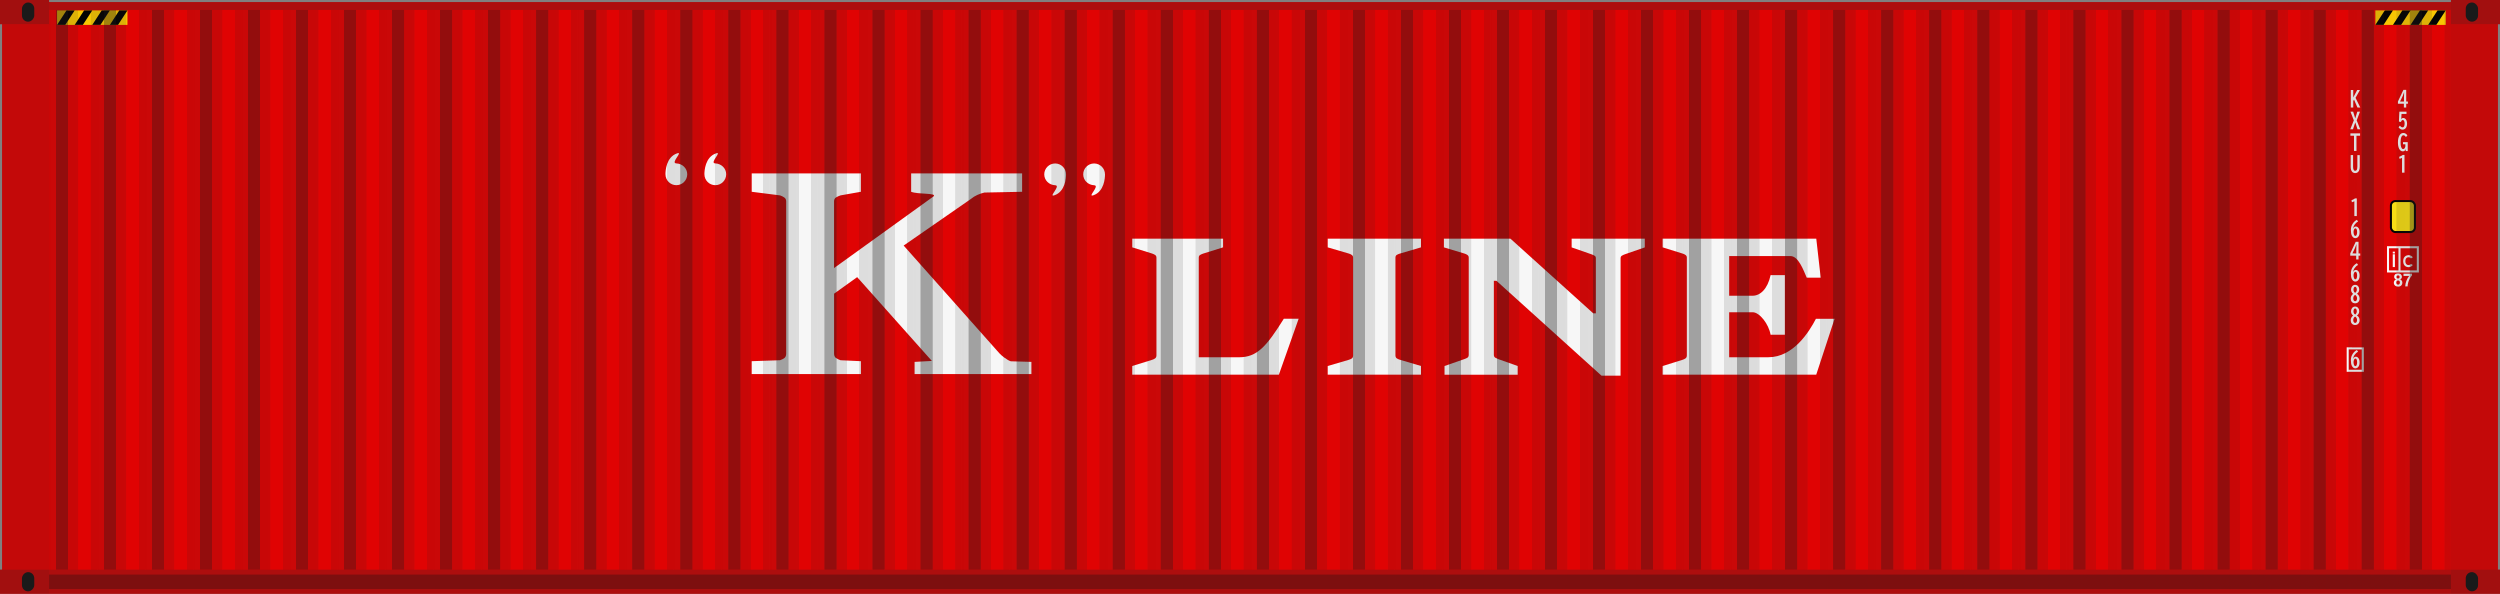 <?xml version="1.0" encoding="UTF-8" standalone="no"?>
<!-- Created with Inkscape (http://www.inkscape.org/) -->

<svg
   width="121.92mm"
   height="28.96mm"
   viewBox="0 0 121.92 28.96"
   version="1.1"
   id="svg5"
   inkscape:version="1.2.2 (732a01da63, 2022-12-09)"
   sodipodi:docname="1AAAkxt.svg"
   xml:space="preserve"
   xmlns:inkscape="http://www.inkscape.org/namespaces/inkscape"
   xmlns:sodipodi="http://sodipodi.sourceforge.net/DTD/sodipodi-0.dtd"
   xmlns:xlink="http://www.w3.org/1999/xlink"
   xmlns="http://www.w3.org/2000/svg"
   xmlns:svg="http://www.w3.org/2000/svg"><rect x="0" y="0" width="121.92" height="28.96" fill="#808080" stroke="none"/><sodipodi:namedview
     id="namedview7"
     pagecolor="#ffffff"
     bordercolor="#000000"
     borderopacity="0.25"
     inkscape:showpageshadow="2"
     inkscape:pageopacity="0.0"
     inkscape:pagecheckerboard="0"
     inkscape:deskcolor="#d1d1d1"
     inkscape:document-units="mm"
     showgrid="false"
     inkscape:zoom="0.99999999"
     inkscape:cx="183"
     inkscape:cy="188"
     inkscape:window-width="1920"
     inkscape:window-height="986"
     inkscape:window-x="-11"
     inkscape:window-y="469"
     inkscape:window-maximized="1"
     inkscape:current-layer="layer1" /><defs
     id="defs2"><linearGradient
       inkscape:collect="always"
       xlink:href="#linearGradient1722"
       id="linearGradient9727-0"
       gradientUnits="userSpaceOnUse"
       gradientTransform="translate(2.023)"
       x1="133.253"
       y1="61.623"
       x2="135.596"
       y2="61.623" /><linearGradient
       inkscape:collect="always"
       id="linearGradient1722"><stop
         style="stop-color:#2e2e2e;stop-opacity:0.162;"
         offset="0"
         id="stop1704" /><stop
         style="stop-color:#2f2f2f;stop-opacity:0.162;"
         offset="0.134"
         id="stop1706" /><stop
         style="stop-color:#202020;stop-opacity:0.42;"
         offset="0.147"
         id="stop1708" /><stop
         style="stop-color:#202020;stop-opacity:0.42;"
         offset="0.387"
         id="stop1710" /><stop
         style="stop-color:#2b2b2b;stop-opacity:0.165;"
         offset="0.399"
         id="stop1712" /><stop
         style="stop-color:#2b2b2b;stop-opacity:0.162;"
         offset="0.601"
         id="stop1714" /><stop
         style="stop-color:#404040;stop-opacity:0.044;"
         offset="0.613"
         id="stop1716" /><stop
         style="stop-color:#404040;stop-opacity:0.044;"
         offset="0.861"
         id="stop1718" /><stop
         style="stop-color:#2f2f2f;stop-opacity:0.159;"
         offset="0.87"
         id="stop1720" /></linearGradient><linearGradient
       inkscape:collect="always"
       xlink:href="#linearGradient1722"
       id="linearGradient2770"
       gradientUnits="userSpaceOnUse"
       gradientTransform="translate(-0.32)"
       x1="133.253"
       y1="61.623"
       x2="135.596"
       y2="61.623" /><linearGradient
       inkscape:collect="always"
       xlink:href="#linearGradient1722"
       id="linearGradient2807"
       gradientUnits="userSpaceOnUse"
       gradientTransform="translate(-2.663)"
       x1="133.253"
       y1="61.623"
       x2="135.596"
       y2="61.623" /><linearGradient
       inkscape:collect="always"
       xlink:href="#linearGradient1722"
       id="linearGradient2844"
       gradientUnits="userSpaceOnUse"
       gradientTransform="translate(-5.005)"
       x1="133.253"
       y1="61.623"
       x2="135.596"
       y2="61.623" /><linearGradient
       inkscape:collect="always"
       xlink:href="#linearGradient1722"
       id="linearGradient2881"
       gradientUnits="userSpaceOnUse"
       gradientTransform="translate(-7.348)"
       x1="133.253"
       y1="61.623"
       x2="135.596"
       y2="61.623" /><linearGradient
       inkscape:collect="always"
       xlink:href="#linearGradient1722"
       id="linearGradient3126"
       gradientUnits="userSpaceOnUse"
       gradientTransform="translate(-9.69)"
       x1="133.253"
       y1="61.623"
       x2="135.596"
       y2="61.623" /><linearGradient
       inkscape:collect="always"
       xlink:href="#linearGradient1722"
       id="linearGradient3128"
       gradientUnits="userSpaceOnUse"
       gradientTransform="translate(-12.033)"
       x1="133.253"
       y1="61.623"
       x2="135.596"
       y2="61.623" /><linearGradient
       inkscape:collect="always"
       xlink:href="#linearGradient1722"
       id="linearGradient3130"
       gradientUnits="userSpaceOnUse"
       gradientTransform="translate(-14.376)"
       x1="133.253"
       y1="61.623"
       x2="135.596"
       y2="61.623" /><linearGradient
       inkscape:collect="always"
       xlink:href="#linearGradient1722"
       id="linearGradient3132"
       gradientUnits="userSpaceOnUse"
       gradientTransform="translate(-16.718)"
       x1="133.253"
       y1="61.623"
       x2="135.596"
       y2="61.623" /><linearGradient
       inkscape:collect="always"
       xlink:href="#linearGradient1722"
       id="linearGradient3134"
       gradientUnits="userSpaceOnUse"
       gradientTransform="translate(-19.061)"
       x1="133.253"
       y1="61.623"
       x2="135.596"
       y2="61.623" /><linearGradient
       inkscape:collect="always"
       xlink:href="#linearGradient1722"
       id="linearGradient3275"
       gradientUnits="userSpaceOnUse"
       gradientTransform="translate(-21.404)"
       x1="133.253"
       y1="61.623"
       x2="135.596"
       y2="61.623" /><linearGradient
       inkscape:collect="always"
       xlink:href="#linearGradient1722"
       id="linearGradient3277"
       gradientUnits="userSpaceOnUse"
       gradientTransform="translate(-23.746)"
       x1="133.253"
       y1="61.623"
       x2="135.596"
       y2="61.623" /><linearGradient
       inkscape:collect="always"
       xlink:href="#linearGradient1722"
       id="linearGradient3279"
       gradientUnits="userSpaceOnUse"
       gradientTransform="translate(-26.089)"
       x1="133.253"
       y1="61.623"
       x2="135.596"
       y2="61.623" /><linearGradient
       inkscape:collect="always"
       xlink:href="#linearGradient1722"
       id="linearGradient3281"
       gradientUnits="userSpaceOnUse"
       gradientTransform="translate(-28.432)"
       x1="133.253"
       y1="61.623"
       x2="135.596"
       y2="61.623" /><linearGradient
       inkscape:collect="always"
       xlink:href="#linearGradient1722"
       id="linearGradient3283"
       gradientUnits="userSpaceOnUse"
       gradientTransform="translate(-30.774)"
       x1="133.253"
       y1="61.623"
       x2="135.596"
       y2="61.623" /><linearGradient
       inkscape:collect="always"
       xlink:href="#linearGradient1722"
       id="linearGradient3424"
       gradientUnits="userSpaceOnUse"
       gradientTransform="translate(-33.117)"
       x1="133.253"
       y1="61.623"
       x2="135.596"
       y2="61.623" /><linearGradient
       inkscape:collect="always"
       xlink:href="#linearGradient1722"
       id="linearGradient3426"
       gradientUnits="userSpaceOnUse"
       gradientTransform="translate(-35.46)"
       x1="133.253"
       y1="61.623"
       x2="135.596"
       y2="61.623" /><linearGradient
       inkscape:collect="always"
       xlink:href="#linearGradient1722"
       id="linearGradient3428"
       gradientUnits="userSpaceOnUse"
       gradientTransform="translate(-37.802)"
       x1="133.253"
       y1="61.623"
       x2="135.596"
       y2="61.623" /><linearGradient
       inkscape:collect="always"
       xlink:href="#linearGradient1722"
       id="linearGradient3430"
       gradientUnits="userSpaceOnUse"
       gradientTransform="translate(-40.145)"
       x1="133.253"
       y1="61.623"
       x2="135.596"
       y2="61.623" /><linearGradient
       inkscape:collect="always"
       xlink:href="#linearGradient1722"
       id="linearGradient3432"
       gradientUnits="userSpaceOnUse"
       gradientTransform="translate(-42.488)"
       x1="133.253"
       y1="61.623"
       x2="135.596"
       y2="61.623" /><linearGradient
       inkscape:collect="always"
       xlink:href="#linearGradient1722"
       id="linearGradient3573"
       gradientUnits="userSpaceOnUse"
       gradientTransform="translate(-44.83)"
       x1="133.253"
       y1="61.623"
       x2="135.596"
       y2="61.623" /><linearGradient
       inkscape:collect="always"
       xlink:href="#linearGradient1722"
       id="linearGradient3575"
       gradientUnits="userSpaceOnUse"
       gradientTransform="translate(-47.173)"
       x1="133.253"
       y1="61.623"
       x2="135.596"
       y2="61.623" /><linearGradient
       inkscape:collect="always"
       xlink:href="#linearGradient1722"
       id="linearGradient3577"
       gradientUnits="userSpaceOnUse"
       gradientTransform="translate(-49.516)"
       x1="133.253"
       y1="61.623"
       x2="135.596"
       y2="61.623" /><linearGradient
       inkscape:collect="always"
       xlink:href="#linearGradient1722"
       id="linearGradient3579"
       gradientUnits="userSpaceOnUse"
       gradientTransform="translate(-51.858)"
       x1="133.253"
       y1="61.623"
       x2="135.596"
       y2="61.623" /><linearGradient
       inkscape:collect="always"
       xlink:href="#linearGradient1722"
       id="linearGradient3581"
       gradientUnits="userSpaceOnUse"
       gradientTransform="translate(-54.201)"
       x1="133.253"
       y1="61.623"
       x2="135.596"
       y2="61.623" /><linearGradient
       inkscape:collect="always"
       xlink:href="#linearGradient1722"
       id="linearGradient3722"
       gradientUnits="userSpaceOnUse"
       gradientTransform="translate(-56.544)"
       x1="133.253"
       y1="61.623"
       x2="135.596"
       y2="61.623" /><linearGradient
       inkscape:collect="always"
       xlink:href="#linearGradient1722"
       id="linearGradient3724"
       gradientUnits="userSpaceOnUse"
       gradientTransform="translate(-58.887)"
       x1="133.253"
       y1="61.623"
       x2="135.596"
       y2="61.623" /><linearGradient
       inkscape:collect="always"
       xlink:href="#linearGradient1722"
       id="linearGradient3726"
       gradientUnits="userSpaceOnUse"
       gradientTransform="translate(-61.23)"
       x1="133.253"
       y1="61.623"
       x2="135.596"
       y2="61.623" /><linearGradient
       inkscape:collect="always"
       xlink:href="#linearGradient1722"
       id="linearGradient3728"
       gradientUnits="userSpaceOnUse"
       gradientTransform="translate(-63.572)"
       x1="133.253"
       y1="61.623"
       x2="135.596"
       y2="61.623" /><linearGradient
       inkscape:collect="always"
       xlink:href="#linearGradient1722"
       id="linearGradient3730"
       gradientUnits="userSpaceOnUse"
       gradientTransform="translate(-65.915)"
       x1="133.253"
       y1="61.623"
       x2="135.596"
       y2="61.623" /><linearGradient
       inkscape:collect="always"
       xlink:href="#linearGradient1722"
       id="linearGradient3871"
       gradientUnits="userSpaceOnUse"
       gradientTransform="translate(-68.257)"
       x1="133.253"
       y1="61.623"
       x2="135.596"
       y2="61.623" /><linearGradient
       inkscape:collect="always"
       xlink:href="#linearGradient1722"
       id="linearGradient3873"
       gradientUnits="userSpaceOnUse"
       gradientTransform="translate(-70.6)"
       x1="133.253"
       y1="61.623"
       x2="135.596"
       y2="61.623" /><linearGradient
       inkscape:collect="always"
       xlink:href="#linearGradient1722"
       id="linearGradient3875"
       gradientUnits="userSpaceOnUse"
       gradientTransform="translate(-72.943)"
       x1="133.253"
       y1="61.623"
       x2="135.596"
       y2="61.623" /><linearGradient
       inkscape:collect="always"
       xlink:href="#linearGradient1722"
       id="linearGradient3877"
       gradientUnits="userSpaceOnUse"
       gradientTransform="translate(-75.285)"
       x1="133.253"
       y1="61.623"
       x2="135.596"
       y2="61.623" /><linearGradient
       inkscape:collect="always"
       xlink:href="#linearGradient1722"
       id="linearGradient3879"
       gradientUnits="userSpaceOnUse"
       gradientTransform="translate(-77.628)"
       x1="133.253"
       y1="61.623"
       x2="135.596"
       y2="61.623" /><linearGradient
       inkscape:collect="always"
       xlink:href="#linearGradient1722"
       id="linearGradient4020"
       gradientUnits="userSpaceOnUse"
       gradientTransform="translate(-79.971)"
       x1="133.253"
       y1="61.623"
       x2="135.596"
       y2="61.623" /><linearGradient
       inkscape:collect="always"
       xlink:href="#linearGradient1722"
       id="linearGradient4022"
       gradientUnits="userSpaceOnUse"
       gradientTransform="translate(-82.313)"
       x1="133.253"
       y1="61.623"
       x2="135.596"
       y2="61.623" /><linearGradient
       inkscape:collect="always"
       xlink:href="#linearGradient1722"
       id="linearGradient4024"
       gradientUnits="userSpaceOnUse"
       gradientTransform="translate(-84.656)"
       x1="133.253"
       y1="61.623"
       x2="135.596"
       y2="61.623" /><linearGradient
       inkscape:collect="always"
       xlink:href="#linearGradient1722"
       id="linearGradient4026"
       gradientUnits="userSpaceOnUse"
       gradientTransform="translate(-86.999)"
       x1="133.253"
       y1="61.623"
       x2="135.596"
       y2="61.623" /><linearGradient
       inkscape:collect="always"
       xlink:href="#linearGradient1722"
       id="linearGradient4028"
       gradientUnits="userSpaceOnUse"
       gradientTransform="translate(-89.341)"
       x1="133.253"
       y1="61.623"
       x2="135.596"
       y2="61.623" /><linearGradient
       inkscape:collect="always"
       xlink:href="#linearGradient1722"
       id="linearGradient4169"
       gradientUnits="userSpaceOnUse"
       gradientTransform="translate(-91.684)"
       x1="133.253"
       y1="61.623"
       x2="135.596"
       y2="61.623" /><linearGradient
       inkscape:collect="always"
       xlink:href="#linearGradient1722"
       id="linearGradient4171"
       gradientUnits="userSpaceOnUse"
       gradientTransform="translate(-94.027)"
       x1="133.253"
       y1="61.623"
       x2="135.596"
       y2="61.623" /><linearGradient
       inkscape:collect="always"
       xlink:href="#linearGradient1722"
       id="linearGradient4173"
       gradientUnits="userSpaceOnUse"
       gradientTransform="translate(-96.369)"
       x1="133.253"
       y1="61.623"
       x2="135.596"
       y2="61.623" /><linearGradient
       inkscape:collect="always"
       xlink:href="#linearGradient1722"
       id="linearGradient4175"
       gradientUnits="userSpaceOnUse"
       gradientTransform="translate(-98.712)"
       x1="133.253"
       y1="61.623"
       x2="135.596"
       y2="61.623" /><linearGradient
       inkscape:collect="always"
       xlink:href="#linearGradient1722"
       id="linearGradient4177"
       gradientUnits="userSpaceOnUse"
       gradientTransform="translate(-101.055)"
       x1="133.253"
       y1="61.623"
       x2="135.596"
       y2="61.623" /><linearGradient
       inkscape:collect="always"
       xlink:href="#linearGradient1722"
       id="linearGradient4318"
       gradientUnits="userSpaceOnUse"
       gradientTransform="translate(-103.397)"
       x1="133.253"
       y1="61.623"
       x2="135.596"
       y2="61.623" /><linearGradient
       inkscape:collect="always"
       xlink:href="#linearGradient1722"
       id="linearGradient4320"
       gradientUnits="userSpaceOnUse"
       gradientTransform="translate(-105.74)"
       x1="133.253"
       y1="61.623"
       x2="135.596"
       y2="61.623" /><linearGradient
       inkscape:collect="always"
       xlink:href="#linearGradient1722"
       id="linearGradient4322"
       gradientUnits="userSpaceOnUse"
       gradientTransform="translate(-108.083)"
       x1="133.253"
       y1="61.623"
       x2="135.596"
       y2="61.623" /><linearGradient
       inkscape:collect="always"
       xlink:href="#linearGradient1722"
       id="linearGradient4324"
       gradientUnits="userSpaceOnUse"
       gradientTransform="translate(-110.425)"
       x1="133.253"
       y1="61.623"
       x2="135.596"
       y2="61.623" /><linearGradient
       inkscape:collect="always"
       xlink:href="#linearGradient1722"
       id="linearGradient4326"
       gradientUnits="userSpaceOnUse"
       gradientTransform="translate(-112.768)"
       x1="133.253"
       y1="61.623"
       x2="135.596"
       y2="61.623" /></defs><g
     inkscape:label="Layer 1"
     inkscape:groupmode="layer"
     id="layer1"
     transform="translate(-18.091,-47.49)"><path
       id="rect349-54"
       style="fill:#e70000;fill-opacity:1;stroke-width:0.265;stroke-linecap:round;stroke-linejoin:round"
       d="m 18.091,47.49 v 1.18 h 0.1 v 26.6 h -0.1 v 1.18 h 2.393 l -4.5e-5,2.82e-4 117.134,-2.82e-4 v 0 h 0.394 c 0.048,1.179 1.338,1.802 1.492,0 h 0.507 v -1.18 h -0.1 V 48.67 h 0.1 v -1.18 h -2.393 v 0.1 H 20.484 v -0.1 z"
       sodipodi:nodetypes="ccccccccccccccccccccccc" /><g
       id="g871"
       transform="matrix(0.631,0,0,0.631,50.289,17.724)"><rect
         style="fill:#ffcc00;stroke-width:0.265;stroke-linecap:round;stroke-linejoin:round"
         id="rect613"
         width="5.439"
         height="1.121"
         x="132.557"
         y="47.976" /><path
         id="rect667"
         style="stroke-width:0.265;stroke-linecap:round;stroke-linejoin:round"
         d="m 133.286,47.976 h 0.631 l -0.729,1.121 h -0.631 z"
         sodipodi:nodetypes="ccccc" /><path
         id="rect667-8"
         style="stroke-width:0.265;stroke-linecap:round;stroke-linejoin:round"
         d="m 134.646,47.976 h 0.631 l -0.729,1.121 h -0.631 z"
         sodipodi:nodetypes="ccccc" /><path
         id="rect667-9"
         style="stroke-width:0.265;stroke-linecap:round;stroke-linejoin:round"
         d="m 136.006,47.976 h 0.631 l -0.729,1.121 h -0.631 z"
         sodipodi:nodetypes="ccccc" /><path
         id="rect667-0"
         style="stroke-width:0.265;stroke-linecap:round;stroke-linejoin:round"
         d="m 137.366,47.976 h 0.631 l -0.729,1.121 h -0.631 z"
         sodipodi:nodetypes="ccccc" /></g><g
       id="g871-0"
       transform="matrix(0.631,0,0,0.631,-62.769,17.724)"><rect
         style="fill:#ffcc00;stroke-width:0.265;stroke-linecap:round;stroke-linejoin:round"
         id="rect613-1"
         width="5.439"
         height="1.121"
         x="132.557"
         y="47.976" /><path
         id="rect667-4"
         style="stroke-width:0.265;stroke-linecap:round;stroke-linejoin:round"
         d="m 133.286,47.976 h 0.631 l -0.729,1.121 h -0.631 z"
         sodipodi:nodetypes="ccccc" /><path
         id="rect667-8-3"
         style="stroke-width:0.265;stroke-linecap:round;stroke-linejoin:round"
         d="m 134.646,47.976 h 0.631 l -0.729,1.121 h -0.631 z"
         sodipodi:nodetypes="ccccc" /><path
         id="rect667-9-3"
         style="stroke-width:0.265;stroke-linecap:round;stroke-linejoin:round"
         d="m 136.006,47.976 h 0.631 l -0.729,1.121 h -0.631 z"
         sodipodi:nodetypes="ccccc" /><path
         id="rect667-0-0"
         style="stroke-width:0.265;stroke-linecap:round;stroke-linejoin:round"
         d="m 137.366,47.976 h 0.631 l -0.729,1.121 h -0.631 z"
         sodipodi:nodetypes="ccccc" /></g><g
       aria-label="4 5 G 1"
       transform="translate(-1.22,0.258)"
       id="text4784"
       style="font-weight:bold;font-size:1.058px;line-height:1;font-family:'BIZ UDGothic';-inkscape-font-specification:'BIZ UDGothic Bold';white-space:pre;inline-size:5.755;display:inline;fill:#e8d100;stroke-width:0.265;stroke-linecap:round;stroke-linejoin:round"><path
         d="m 136.52,51.615 h 0.137 v 0.569 h 0.083 v 0.107 h -0.083 v 0.186 h -0.114 v -0.186 h -0.29 V 52.182 Z m 0.028,0.569 v -0.194 q 0,-0.099 0.008,-0.255 h -0.004 l -0.005,0.014 q -0.036,0.114 -0.062,0.168 l -0.127,0.266 z"
         style="text-align:center;text-anchor:middle;fill:#ffffff;stroke-width:0.265"
         id="path12041" /><path
         d="m 136.323,52.678 h 0.348 v 0.11 h -0.242 l -0.015,0.254 h 0.004 q 0.032,-0.057 0.097,-0.057 0.047,0 0.09,0.033 0.094,0.072 0.094,0.246 0,0.099 -0.036,0.171 -0.025,0.05 -0.066,0.081 -0.051,0.039 -0.116,0.039 -0.111,0 -0.196,-0.112 l 0.064,-0.085 q 0.062,0.086 0.132,0.086 0.039,0 0.065,-0.039 0.034,-0.05 0.034,-0.142 0,-0.073 -0.02,-0.121 -0.025,-0.056 -0.069,-0.056 -0.064,0 -0.089,0.095 l -0.1,-0.019 z"
         style="text-align:center;text-anchor:middle;fill:#ffffff;stroke-width:0.265"
         id="path12043" /><path
         d="m 136.634,54.598 -0.006,-0.096 q -0.011,0.038 -0.03,0.063 -0.039,0.049 -0.102,0.049 -0.121,0 -0.187,-0.133 -0.056,-0.113 -0.056,-0.311 0,-0.202 0.073,-0.33 0.07,-0.123 0.194,-0.123 0.111,0 0.196,0.117 l -0.074,0.086 q -0.053,-0.091 -0.122,-0.091 -0.062,0 -0.097,0.08 -0.041,0.094 -0.041,0.264 0,0.161 0.029,0.233 0.018,0.046 0.038,0.068 0.023,0.027 0.055,0.027 0.048,0 0.077,-0.041 0.021,-0.029 0.029,-0.063 0.006,-0.023 0.006,-0.03 v -0.1 h -0.116 v -0.105 h 0.231 v 0.437 z"
         style="text-align:center;text-anchor:middle;fill:#ffffff;stroke-width:0.265"
         id="path12045" /><path
         d="m 136.453,55.652 v -0.724 q -0.04,0.025 -0.12,0.051 l -0.021,-0.098 q 0.095,-0.033 0.175,-0.092 h 0.086 v 0.862 z"
         style="text-align:center;text-anchor:middle;fill:#ffffff;stroke-width:0.265"
         id="path12047" /></g><g
       aria-label="K X T U  1 6 4 6 8 8  6 "
       transform="translate(-3.545,0.258)"
       id="text4784-6"
       style="font-weight:bold;font-size:1.058px;line-height:1;font-family:'BIZ UDGothic';-inkscape-font-specification:'BIZ UDGothic Bold';white-space:pre;inline-size:5.755;display:inline;fill:#ffffff;stroke-width:0.265;stroke-linecap:round;stroke-linejoin:round"><path
         d="m 136.28,51.62 h 0.119 v 0.366 l 0.194,-0.366 h 0.133 l -0.215,0.384 0.232,0.473 h -0.139 l -0.167,-0.387 -0.038,0.07 v 0.316 h -0.119 z"
         style="text-align:center;letter-spacing:0px;text-anchor:middle;stroke-width:0.265"
         id="path12050" /><path
         d="m 136.264,52.678 h 0.131 l 0.101,0.33 0.101,-0.33 h 0.131 l -0.161,0.424 0.172,0.433 h -0.132 l -0.11,-0.336 -0.11,0.336 h -0.132 l 0.172,-0.433 z"
         style="text-align:center;letter-spacing:0px;text-anchor:middle;stroke-width:0.265"
         id="path12052" /><path
         d="m 136.26,53.736 h 0.472 v 0.115 h -0.176 v 0.742 h -0.12 v -0.742 h -0.176 z"
         style="text-align:center;letter-spacing:0px;text-anchor:middle;stroke-width:0.265"
         id="path12054" /><path
         d="m 136.275,54.795 h 0.116 v 0.563 q 0,0.099 0.025,0.149 0.011,0.023 0.025,0.036 0.02,0.018 0.055,0.018 0.104,0 0.104,-0.202 v -0.563 h 0.116 v 0.572 q 0,0.109 -0.032,0.18 -0.01,0.022 -0.024,0.041 -0.061,0.085 -0.166,0.085 -0.085,0 -0.145,-0.061 -0.075,-0.079 -0.075,-0.245 z"
         style="letter-spacing:0px"
         id="path12056" /><path
         d="M 136.453,57.769 V 57.045 q -0.04,0.025 -0.12,0.051 l -0.021,-0.098 q 0.095,-0.033 0.175,-0.092 h 0.086 v 0.862 z"
         style="letter-spacing:0px"
         id="path12058" /><path
         d="m 136.396,58.373 q 0.02,-0.043 0.053,-0.069 0.034,-0.026 0.073,-0.026 0.077,0 0.13,0.069 0.057,0.075 0.057,0.205 0,0.137 -0.055,0.212 -0.061,0.083 -0.15,0.083 -0.112,0 -0.175,-0.128 -0.045,-0.092 -0.045,-0.276 0,-0.168 0.09,-0.307 0.08,-0.122 0.205,-0.186 l 0.056,0.087 q -0.1,0.051 -0.171,0.153 -0.059,0.086 -0.072,0.183 z m 0.109,-0.003 q -0.042,0 -0.067,0.056 -0.025,0.056 -0.025,0.118 0,0.063 0.022,0.129 0.021,0.064 0.069,0.064 0.041,0 0.062,-0.054 0.022,-0.056 0.022,-0.133 0,-0.091 -0.027,-0.142 -0.021,-0.039 -0.056,-0.039 z"
         style="letter-spacing:0px"
         id="path12060" /><path
         d="m 136.52,59.023 h 0.137 v 0.569 h 0.083 v 0.107 h -0.083 v 0.186 h -0.114 v -0.186 h -0.29 v -0.109 z m 0.028,0.569 v -0.194 q 0,-0.099 0.008,-0.255 h -0.004 l -0.005,0.014 q -0.036,0.114 -0.062,0.168 l -0.127,0.266 z"
         style="letter-spacing:0px"
         id="path12062" /><path
         d="m 136.396,60.49 q 0.02,-0.043 0.053,-0.069 0.034,-0.026 0.073,-0.026 0.077,0 0.13,0.069 0.057,0.075 0.057,0.205 0,0.137 -0.055,0.212 -0.061,0.083 -0.15,0.083 -0.112,0 -0.175,-0.128 -0.045,-0.092 -0.045,-0.276 0,-0.168 0.09,-0.307 0.08,-0.122 0.205,-0.186 l 0.056,0.087 q -0.1,0.051 -0.171,0.153 -0.059,0.086 -0.072,0.183 z m 0.109,-0.003 q -0.042,0 -0.067,0.056 -0.025,0.056 -0.025,0.118 0,0.063 0.022,0.129 0.021,0.064 0.069,0.064 0.041,0 0.062,-0.054 0.022,-0.056 0.022,-0.133 0,-0.091 -0.027,-0.142 -0.021,-0.039 -0.056,-0.039 z"
         style="letter-spacing:0px"
         id="path12064" /><path
         d="m 136.393,61.563 q -0.102,-0.079 -0.102,-0.208 0,-0.089 0.046,-0.152 0.057,-0.079 0.154,-0.079 0.096,0 0.152,0.074 0.048,0.061 0.048,0.149 0,0.092 -0.043,0.148 -0.025,0.033 -0.067,0.06 v 0.003 q 0.128,0.085 0.128,0.23 0,0.099 -0.054,0.163 -0.061,0.073 -0.164,0.073 -0.104,0 -0.163,-0.071 -0.052,-0.063 -0.052,-0.162 0,-0.137 0.117,-0.226 z m 0.099,-0.051 q 0.034,-0.023 0.056,-0.061 0.024,-0.042 0.024,-0.093 0,-0.059 -0.021,-0.098 -0.023,-0.043 -0.06,-0.043 -0.032,0 -0.054,0.034 -0.026,0.039 -0.026,0.105 0,0.057 0.023,0.097 0.019,0.032 0.049,0.054 0.008,0.007 0.009,0.006 z m -0.004,0.102 q -0.088,0.055 -0.088,0.17 0,0.054 0.019,0.09 0.025,0.049 0.073,0.049 0.041,0 0.067,-0.04 0.025,-0.039 0.025,-0.102 0,-0.054 -0.026,-0.099 -0.022,-0.038 -0.055,-0.06 -0.013,-0.01 -0.015,-0.009 z"
         style="letter-spacing:0px"
         id="path12066" /><path
         d="m 136.393,62.621 q -0.102,-0.079 -0.102,-0.208 0,-0.089 0.046,-0.152 0.057,-0.079 0.154,-0.079 0.096,0 0.152,0.074 0.048,0.061 0.048,0.149 0,0.092 -0.043,0.148 -0.025,0.033 -0.067,0.06 v 0.003 q 0.128,0.085 0.128,0.23 0,0.099 -0.054,0.163 -0.061,0.073 -0.164,0.073 -0.104,0 -0.163,-0.071 -0.052,-0.063 -0.052,-0.162 0,-0.137 0.117,-0.226 z m 0.099,-0.051 q 0.034,-0.023 0.056,-0.061 0.024,-0.042 0.024,-0.093 0,-0.059 -0.021,-0.098 -0.023,-0.043 -0.06,-0.043 -0.032,0 -0.054,0.034 -0.026,0.039 -0.026,0.105 0,0.057 0.023,0.097 0.019,0.032 0.049,0.054 0.008,0.007 0.009,0.006 z m -0.004,0.102 q -0.088,0.055 -0.088,0.17 0,0.054 0.019,0.09 0.025,0.049 0.073,0.049 0.041,0 0.067,-0.04 0.025,-0.039 0.025,-0.102 0,-0.054 -0.026,-0.099 -0.022,-0.038 -0.055,-0.06 -0.013,-0.01 -0.015,-0.009 z"
         style="letter-spacing:0px"
         id="path12068" /><path
         d="m 136.396,64.723 q 0.02,-0.043 0.053,-0.069 0.034,-0.026 0.073,-0.026 0.077,0 0.13,0.069 0.057,0.075 0.057,0.205 0,0.137 -0.055,0.212 -0.061,0.083 -0.15,0.083 -0.112,0 -0.175,-0.128 -0.045,-0.092 -0.045,-0.276 0,-0.168 0.09,-0.307 0.08,-0.122 0.205,-0.186 l 0.056,0.087 q -0.1,0.051 -0.171,0.153 -0.059,0.086 -0.072,0.183 z m 0.109,-0.003 q -0.042,0 -0.067,0.056 -0.025,0.056 -0.025,0.118 0,0.063 0.022,0.129 0.021,0.064 0.069,0.064 0.041,0 0.062,-0.054 0.022,-0.056 0.022,-0.133 0,-0.091 -0.027,-0.142 -0.021,-0.039 -0.056,-0.039 z"
         style="letter-spacing:0px"
         id="path12070" /></g><rect
       style="fill:#ffe513;fill-opacity:1;stroke:#000000;stroke-width:0.1;stroke-linecap:round;stroke-linejoin:round;stroke-dasharray:none;stroke-opacity:1"
       id="rect468"
       width="1.171"
       height="1.51"
       x="134.691"
       y="57.296"
       ry="0.219" /><g
       id="g8714"><path
         id="path5476"
         style="font-size:1.058px;line-height:1;font-family:Bahnschrift;-inkscape-font-specification:Bahnschrift;text-align:center;letter-spacing:0.233px;text-anchor:middle;white-space:pre;inline-size:5.755;fill:#ffffff;stroke-width:0.265;stroke-linecap:round;stroke-linejoin:round"
         d="m 134.5,59.498 v 0.051 1.228 h 0.608 0.004 0.942 v -1.279 h -0.937 -0.008 z m 0.1,0.101 h 0.459 v 1.078 h -0.459 z m 0.559,0 h 0.795 v 1.078 h -0.795 z m 0.383,0.336 c -0.048,0.001 -0.09,0.013 -0.128,0.035 -0.039,0.023 -0.07,0.056 -0.091,0.098 -0.022,0.042 -0.033,0.091 -0.033,0.147 v 0.025 c 0,0.056 0.011,0.105 0.033,0.147 0.022,0.042 0.052,0.075 0.091,0.098 0.04,0.023 0.086,0.035 0.137,0.035 0.043,0 0.082,-0.009 0.118,-0.027 0.036,-0.019 0.091,-0.079 0.091,-0.079 v 0 l -0.091,-0.052 c 0,0 0.016,-0.018 0,0 -0.015,0.018 -0.033,0.032 -0.054,0.041 -0.02,0.009 -0.042,0.014 -0.064,0.014 -0.031,0 -0.058,-0.007 -0.081,-0.022 -0.023,-0.015 -0.041,-0.036 -0.054,-0.063 -0.013,-0.027 -0.019,-0.058 -0.019,-0.093 v -0.025 c 0,-0.035 0.006,-0.066 0.019,-0.093 0.013,-0.027 0.031,-0.048 0.054,-0.063 0.023,-0.015 0.05,-0.022 0.081,-0.022 0.022,0 0.043,0.005 0.064,0.015 0.021,0.01 0.039,0.024 0.054,0.043 v 0 l 0.091,-0.055 v 0 c -0.024,-0.034 -0.054,-0.06 -0.09,-0.078 -0.036,-0.019 -0.076,-0.028 -0.119,-0.028 -0.003,0 -0.007,-9.2e-5 -0.01,0 z m -0.761,-0.046 v 0.624 h 0.105 v -0.623 m 0,-0.038 v -0.09 l -0.105,4.9e-5 v 0.09"
         sodipodi:nodetypes="ccccccccccccccccccccccsssccscsccccsccsscssscccccscccccccccc" /><g
         aria-label="87"
         id="text8294"
         style="font-weight:bold;font-size:0.882px;font-family:Arial;-inkscape-font-specification:'Arial Bold';text-align:center;letter-spacing:-0.021px;text-anchor:middle;fill:#ffffff;stroke-width:0.1;stroke-linecap:round"><path
           d="m 134.939,61.117 q -0.047,-0.02 -0.069,-0.054 -0.021,-0.035 -0.021,-0.076 0,-0.071 0.049,-0.117 0.05,-0.046 0.14,-0.046 0.09,0 0.14,0.046 0.05,0.046 0.05,0.117 0,0.044 -0.023,0.078 -0.023,0.034 -0.064,0.052 0.052,0.021 0.08,0.062 0.028,0.04 0.028,0.093 0,0.087 -0.056,0.142 -0.056,0.055 -0.148,0.055 -0.086,0 -0.143,-0.045 -0.068,-0.053 -0.068,-0.146 0,-0.051 0.025,-0.094 0.025,-0.043 0.08,-0.066 z m 0.025,-0.122 q 0,0.036 0.02,0.056 0.021,0.02 0.055,0.02 0.034,0 0.055,-0.02 0.021,-0.021 0.021,-0.057 0,-0.034 -0.021,-0.054 -0.02,-0.021 -0.054,-0.021 -0.035,0 -0.056,0.021 -0.021,0.021 -0.021,0.055 z m -0.011,0.27 q 0,0.05 0.025,0.078 0.026,0.028 0.064,0.028 0.037,0 0.062,-0.027 0.025,-0.027 0.025,-0.078 0,-0.044 -0.025,-0.071 -0.025,-0.027 -0.063,-0.027 -0.044,0 -0.066,0.031 -0.021,0.031 -0.021,0.066 z"
           id="path8450" /><path
           d="m 135.305,60.947 v -0.112 h 0.414 v 0.088 q -0.051,0.05 -0.104,0.145 -0.053,0.094 -0.081,0.201 -0.028,0.106 -0.027,0.189 h -0.117 q 0.003,-0.131 0.054,-0.267 0.051,-0.136 0.137,-0.243 z"
           id="path8452" /></g></g><path
       style="color:#000000;fill:#ffffff;stroke-linecap:round;-inkscape-stroke:none"
       d="m 132.534,64.43 v 0.051 1.141 h 0.836 v -1.191 z m 0.102,0.1 h 0.635 v 0.992 h -0.635 z"
       id="rect2360" /><g
       id="g32541"
       style="fill:#ffffff;fill-opacity:1"
       transform="translate(-0.345,-31.265)"><path
         d="m 73.654,96.604 0.97,-0.302 c 0.052,-0.015 0.1,-0.038 0.144,-0.069 0.044,-0.034 0.066,-0.084 0.066,-0.151 v -4.76 c 0,-0.061 -0.022,-0.105 -0.066,-0.133 -0.04,-0.027 -0.088,-0.05 -0.144,-0.069 l -0.97,-0.302 v -0.425 h 4.429 v 0.425 l -0.964,0.302 c -0.056,0.018 -0.108,0.041 -0.156,0.069 -0.044,0.027 -0.066,0.072 -0.066,0.133 v 4.856 h 1.966 c 0.878,0 1.336,-0.523 2.183,-1.88 h 0.723 l -0.965,2.73 h -7.151 z"
         style="font-weight:bold;font-size:11.509px;font-family:'Sitka Small';-inkscape-font-specification:'Sitka Small Bold';text-align:center;letter-spacing:0.747px;text-anchor:middle;fill:#ffffff;fill-opacity:1;stroke-width:0.091;stroke-linecap:round"
         id="path32411"
         sodipodi:nodetypes="cccssccccccccsccccccc" /><path
         d="m 83.186,96.604 1.029,-0.302 q 0.102,-0.032 0.156,-0.073 0.054,-0.046 0.054,-0.146 V 91.322 q 0,-0.091 -0.066,-0.133 -0.06,-0.046 -0.144,-0.069 l -1.029,-0.302 v -0.425 h 4.548 v 0.425 l -1.023,0.302 q -0.096,0.027 -0.162,0.069 -0.06,0.041 -0.06,0.133 v 4.76 q 0,0.101 0.06,0.146 0.066,0.046 0.162,0.073 l 1.023,0.302 v 0.425 h -4.548 z"
         style="font-weight:bold;font-size:11.509px;font-family:'Sitka Small';-inkscape-font-specification:'Sitka Small Bold';text-align:center;letter-spacing:-0.153px;text-anchor:middle;fill:#ffffff;fill-opacity:1;stroke-width:0.091;stroke-linecap:round"
         id="path32413" /><path
         d="m 91.414,92.449 h -0.126 v 3.606 c 0,0.067 0.022,0.114 0.066,0.142 0.048,0.027 0.096,0.05 0.144,0.069 l 0.952,0.338 v 0.425 h -3.567 v -0.425 l 0.97,-0.338 c 0.06,-0.021 0.11,-0.044 0.15,-0.069 0.04,-0.027 0.06,-0.075 0.06,-0.142 v -4.733 c 0,-0.061 -0.022,-0.105 -0.066,-0.133 -0.04,-0.03 -0.088,-0.053 -0.144,-0.069 L 88.852,90.819 v -0.425 h 3.244 l 4.04,3.642 h 0.126 v -2.686 c 0,-0.061 -0.02,-0.102 -0.06,-0.123 -0.04,-0.024 -0.094,-0.049 -0.162,-0.073 l -0.958,-0.334 v -0.425 h 3.567 v 0.425 l -0.964,0.334 c -0.052,0.018 -0.102,0.041 -0.15,0.069 -0.044,0.024 -0.066,0.067 -0.066,0.128 v 4.674 l -0.002,1.052 h -0.928 z"
         style="font-weight:bold;font-size:11.509px;font-family:'Sitka Small';-inkscape-font-specification:'Sitka Small Bold';text-align:center;letter-spacing:-0.285px;text-anchor:middle;fill:#ffffff;fill-opacity:1;stroke-width:0.091;stroke-linecap:round"
         id="path32415"
         sodipodi:nodetypes="ccsccccccccsscccccccsccccccccscccc" /><path
         d="m 99.52,96.604 0.97,-0.302 c 0.06,-0.018 0.11,-0.043 0.15,-0.073 0.04,-0.03 0.06,-0.079 0.06,-0.146 V 91.322 c 0,-0.061 -0.022,-0.105 -0.066,-0.133 -0.04,-0.03 -0.088,-0.053 -0.144,-0.069 l -0.97,-0.302 v -0.425 h 7.492 l 0.216,1.902 h -0.682 c -0.163,-0.377 -0.408,-1.052 -0.79,-1.052 h -2.992 v 1.934 h 1.146 c 0.362,0 0.728,-0.322 0.874,-1.003 h 0.696 v 2.906 h -0.696 c -0.091,-0.525 -0.539,-1.098 -0.874,-1.098 h -1.146 v 2.195 h 1.909 c 1.223,0 1.992,-1.24 2.322,-1.876 h 0.91 l -0.895,2.727 h -7.491 z"
         style="font-weight:bold;font-size:11.509px;font-family:'Sitka Small';-inkscape-font-specification:'Sitka Small Bold';text-align:center;letter-spacing:-0.195px;text-anchor:middle;fill:#ffffff;fill-opacity:1;stroke-width:0.091;stroke-linecap:round"
         id="path32417"
         sodipodi:nodetypes="ccssscccccccccccccccccccccccc" /><g
         aria-label="K"
         transform="scale(1.125,0.889)"
         id="text31715-9"
         style="font-weight:bold;font-size:16.689px;font-family:'Sitka Small';-inkscape-font-specification:'Sitka Small Bold';text-align:center;text-anchor:middle;fill:#ffffff;fill-opacity:1;stroke-width:0.131;stroke-linecap:round"><path
           d="m 48.973,108.402 1.229,-0.053 c 0.081,-0.035 0.144,-0.076 0.19,-0.121 0.051,-0.051 0.076,-0.132 0.076,-0.243 v -8.344 c 0,-0.101 -0.028,-0.174 -0.083,-0.22 -0.051,-0.046 -0.111,-0.083 -0.182,-0.114 l -1.229,-0.198 v -1.008 h 4.732 v 1.008 l -0.883,0.198 c -0.071,0.03 -0.137,0.068 -0.197,0.114 -0.056,0.046 -0.083,0.119 -0.083,0.22 v 3.652 l 4.311,-3.929 c 0.177,-0.202 -0.67,-0.103 -0.969,-0.255 v -1.008 h 4.81 v 1.008 l -1.635,0.042 c -0.101,0.03 -0.202,0.073 -0.303,0.129 -0.101,0.056 -0.2,0.134 -0.296,0.235 l -2.901,2.544 4.149,5.908 c 0.025,0.035 0.058,0.076 0.099,0.121 0.04,0.041 0.083,0.083 0.129,0.129 0.046,0.041 0.091,0.078 0.137,0.114 0.046,0.035 0.088,0.061 0.129,0.076 l 0.895,0.033 v 0.668 h -5.064 v -0.668 l 0.749,-0.052 -3.238,-4.597 -1.001,0.908 v 3.286 c 0,0.111 0.028,0.192 0.083,0.243 0.061,0.051 0.126,0.091 0.197,0.121 l 0.883,0.053 v 0.705 H 48.973 Z"
           id="path32424"
           sodipodi:nodetypes="cccssccccccccscccccccscccccsccccccccscccccc"
           style="fill:#ffffff;fill-opacity:1" /></g><path
         id="path32479"
         style="fill:#ffffff;fill-opacity:1;stroke-width:0.1;stroke-linecap:round"
         d="m 70.425,87.258 c 0,0.167 -0.034,0.836 -0.565,1.02 -0.332,0.115 0.342,-0.477 0.033,-0.489 -0.293,-0.012 -0.531,-0.238 -0.531,-0.531 0,-0.293 0.238,-0.531 0.531,-0.531 0.293,0 0.531,0.238 0.531,0.531 z"
         sodipodi:nodetypes="ssssss" /><path
         id="path32479-4"
         style="fill:#ffffff;fill-opacity:1;stroke-width:0.1;stroke-linecap:round"
         d="m 72.325,87.258 c 0,0.167 -0.034,0.836 -0.565,1.02 -0.332,0.115 0.342,-0.477 0.033,-0.489 -0.293,-0.012 -0.531,-0.238 -0.531,-0.531 0,-0.293 0.238,-0.531 0.531,-0.531 0.293,0 0.531,0.238 0.531,0.531 z"
         sodipodi:nodetypes="ssssss" /><path
         id="path32479-3"
         style="fill:#ffffff;fill-opacity:1;stroke-width:0.1;stroke-linecap:round"
         d="m 50.888,87.255 c 0,-0.167 0.034,-0.836 0.565,-1.02 0.332,-0.115 -0.342,0.477 -0.033,0.489 0.293,0.012 0.531,0.238 0.531,0.531 0,0.293 -0.238,0.531 -0.531,0.531 -0.293,0 -0.531,-0.238 -0.531,-0.531 z"
         sodipodi:nodetypes="ssssss" /><path
         id="path32479-4-7"
         style="fill:#ffffff;fill-opacity:1;stroke-width:0.1;stroke-linecap:round"
         d="m 52.788,87.255 c 0,-0.167 0.034,-0.836 0.565,-1.02 0.332,-0.115 -0.342,0.477 -0.033,0.489 0.293,0.012 0.531,0.238 0.531,0.531 0,0.293 -0.238,0.531 -0.531,0.531 -0.293,0 -0.531,-0.238 -0.531,-0.531 z"
         sodipodi:nodetypes="ssssss" /></g><g
       id="g559-8"
       transform="translate(-1.4695312e-4,-6.2055176e-5)"><rect
         style="fill:#2b2b2b;fill-opacity:0.364;stroke-width:0.265;stroke-linecap:round;stroke-linejoin:round"
         id="rect349-1"
         width="2.393"
         height="1.18"
         x="137.618"
         y="47.49" /><rect
         style="fill:#2b2b2b;fill-opacity:0.364;stroke-width:0.265;stroke-linecap:round;stroke-linejoin:round"
         id="rect349-2-4"
         width="2.393"
         height="1.18"
         x="137.618"
         y="75.27" /><rect
         style="fill:#2e2e2e;fill-opacity:0.198;stroke-width:0.265;stroke-linecap:round;stroke-linejoin:round"
         id="rect831-9"
         width="2.293"
         height="26.6"
         x="137.618"
         y="48.67" /><rect
         style="fill:#2b2b2b;fill-opacity:0.364;stroke-width:0.265;stroke-linecap:round;stroke-linejoin:round"
         id="rect349-8-7"
         width="2.393"
         height="1.18"
         x="-20.484"
         y="47.49"
         transform="scale(-1,1)" /><rect
         style="fill:#2b2b2b;fill-opacity:0.364;stroke-width:0.265;stroke-linecap:round;stroke-linejoin:round"
         id="rect349-2-6-1"
         width="2.393"
         height="1.18"
         x="-20.484"
         y="75.27"
         transform="scale(-1,1)" /><rect
         style="fill:#2e2e2e;fill-opacity:0.198;stroke-width:0.265;stroke-linecap:round;stroke-linejoin:round"
         id="rect831-7-1"
         width="2.293"
         height="26.6"
         x="-20.484"
         y="48.67"
         transform="scale(-1,1)" /><rect
         style="fill:#2e2e2e;fill-opacity:0.316;stroke-width:0.265;stroke-linecap:round;stroke-linejoin:round"
         id="rect855-0"
         width="117.134"
         height="0.386"
         x="20.484"
         y="47.59" /><rect
         style="fill:#1d1d1d;fill-opacity:0.525;stroke-width:0.265;stroke-linecap:round;stroke-linejoin:round"
         id="rect855-9-6-5"
         width="117.134"
         height="0.711"
         x="20.484"
         y="75.504" /><rect
         style="fill:#2e2e2e;fill-opacity:0.316;stroke-width:0.265;stroke-linecap:round;stroke-linejoin:round"
         id="rect855-9-5"
         width="117.134"
         height="0.235"
         x="20.484"
         y="75.27" /><rect
         style="fill:#2e2e2e;fill-opacity:0.316;stroke-width:0.265;stroke-linecap:round;stroke-linejoin:round"
         id="rect855-9-2-8"
         width="117.134"
         height="0.235"
         x="20.484"
         y="76.215" /><g
         id="g492-1"><rect
           style="fill:url(#linearGradient9727-0);fill-opacity:1;stroke-width:0.265;stroke-linecap:round;stroke-linejoin:round"
           id="rect4572-49-52"
           width="2.343"
           height="27.294"
           x="135.276"
           y="47.976" /><rect
           style="fill:url(#linearGradient2770);fill-opacity:1;stroke-width:0.265;stroke-linecap:round;stroke-linejoin:round"
           id="rect4572-49-0"
           width="2.343"
           height="27.294"
           x="132.933"
           y="47.976" /><rect
           style="fill:url(#linearGradient2807);fill-opacity:1;stroke-width:0.265;stroke-linecap:round;stroke-linejoin:round"
           id="rect4572-49-1-22"
           width="2.343"
           height="27.294"
           x="130.59"
           y="47.976" /><rect
           style="fill:url(#linearGradient2844);fill-opacity:1;stroke-width:0.265;stroke-linecap:round;stroke-linejoin:round"
           id="rect4572-49-6-0"
           width="2.343"
           height="27.294"
           x="128.248"
           y="47.976" /><rect
           style="fill:url(#linearGradient2881);fill-opacity:1;stroke-width:0.265;stroke-linecap:round;stroke-linejoin:round"
           id="rect4572-49-65"
           width="2.343"
           height="27.294"
           x="125.905"
           y="47.976" /><rect
           style="fill:url(#linearGradient3126);fill-opacity:1;stroke-width:0.265;stroke-linecap:round;stroke-linejoin:round"
           id="rect4572-49-2-5"
           width="2.343"
           height="27.294"
           x="123.562"
           y="47.976" /><rect
           style="fill:url(#linearGradient3128);fill-opacity:1;stroke-width:0.265;stroke-linecap:round;stroke-linejoin:round"
           id="rect4572-49-0-0"
           width="2.343"
           height="27.294"
           x="121.22"
           y="47.976" /><rect
           style="fill:url(#linearGradient3130);fill-opacity:1;stroke-width:0.265;stroke-linecap:round;stroke-linejoin:round"
           id="rect4572-49-1-4"
           width="2.343"
           height="27.294"
           x="118.877"
           y="47.976" /><rect
           style="fill:url(#linearGradient3132);fill-opacity:1;stroke-width:0.265;stroke-linecap:round;stroke-linejoin:round"
           id="rect4572-49-6-6"
           width="2.343"
           height="27.294"
           x="116.535"
           y="47.976" /><rect
           style="fill:url(#linearGradient3134);fill-opacity:1;stroke-width:0.265;stroke-linecap:round;stroke-linejoin:round"
           id="rect4572-49-65-3"
           width="2.343"
           height="27.294"
           x="114.192"
           y="47.976" /><rect
           style="fill:url(#linearGradient3275);fill-opacity:1;stroke-width:0.265;stroke-linecap:round;stroke-linejoin:round"
           id="rect4572-49-20"
           width="2.343"
           height="27.294"
           x="111.849"
           y="47.976" /><rect
           style="fill:url(#linearGradient3277);fill-opacity:1;stroke-width:0.265;stroke-linecap:round;stroke-linejoin:round"
           id="rect4572-49-0-4"
           width="2.343"
           height="27.294"
           x="109.507"
           y="47.976" /><rect
           style="fill:url(#linearGradient3279);fill-opacity:1;stroke-width:0.265;stroke-linecap:round;stroke-linejoin:round"
           id="rect4572-49-1-1-2"
           width="2.343"
           height="27.294"
           x="107.164"
           y="47.976" /><rect
           style="fill:url(#linearGradient3281);fill-opacity:1;stroke-width:0.265;stroke-linecap:round;stroke-linejoin:round"
           id="rect4572-49-6-4-8"
           width="2.343"
           height="27.294"
           x="104.821"
           y="47.976" /><rect
           style="fill:url(#linearGradient3283);fill-opacity:1;stroke-width:0.265;stroke-linecap:round;stroke-linejoin:round"
           id="rect4572-49-65-8"
           width="2.343"
           height="27.294"
           x="102.479"
           y="47.976" /><rect
           style="fill:url(#linearGradient3424);fill-opacity:1;stroke-width:0.265;stroke-linecap:round;stroke-linejoin:round"
           id="rect4572-49-21"
           width="2.343"
           height="27.294"
           x="100.136"
           y="47.976" /><rect
           style="fill:url(#linearGradient3426);fill-opacity:1;stroke-width:0.265;stroke-linecap:round;stroke-linejoin:round"
           id="rect4572-49-0-1"
           width="2.343"
           height="27.294"
           x="97.793"
           y="47.976" /><rect
           style="fill:url(#linearGradient3428);fill-opacity:1;stroke-width:0.265;stroke-linecap:round;stroke-linejoin:round"
           id="rect4572-49-1-41"
           width="2.343"
           height="27.294"
           x="95.451"
           y="47.976" /><rect
           style="fill:url(#linearGradient3430);fill-opacity:1;stroke-width:0.265;stroke-linecap:round;stroke-linejoin:round"
           id="rect4572-49-6-8"
           width="2.343"
           height="27.294"
           x="93.108"
           y="47.976" /><rect
           style="fill:url(#linearGradient3432);fill-opacity:1;stroke-width:0.265;stroke-linecap:round;stroke-linejoin:round"
           id="rect4572-49-65-0"
           width="2.343"
           height="27.294"
           x="90.765"
           y="47.976" /><rect
           style="fill:url(#linearGradient3573);fill-opacity:1;stroke-width:0.265;stroke-linecap:round;stroke-linejoin:round"
           id="rect4572-49-5"
           width="2.343"
           height="27.294"
           x="88.423"
           y="47.976" /><rect
           style="fill:url(#linearGradient3575);fill-opacity:1;stroke-width:0.265;stroke-linecap:round;stroke-linejoin:round"
           id="rect4572-49-0-6"
           width="2.343"
           height="27.294"
           x="86.08"
           y="47.976" /><rect
           style="fill:url(#linearGradient3577);fill-opacity:1;stroke-width:0.265;stroke-linecap:round;stroke-linejoin:round"
           id="rect4572-49-1-8-4"
           width="2.343"
           height="27.294"
           x="83.737"
           y="47.976" /><rect
           style="fill:url(#linearGradient3579);fill-opacity:1;stroke-width:0.265;stroke-linecap:round;stroke-linejoin:round"
           id="rect4572-49-6-85"
           width="2.343"
           height="27.294"
           x="81.395"
           y="47.976" /><rect
           style="fill:url(#linearGradient3581);fill-opacity:1;stroke-width:0.265;stroke-linecap:round;stroke-linejoin:round"
           id="rect4572-49-65-5"
           width="2.343"
           height="27.294"
           x="79.052"
           y="47.976" /><rect
           style="fill:url(#linearGradient3722);fill-opacity:1;stroke-width:0.265;stroke-linecap:round;stroke-linejoin:round"
           id="rect4572-49-54"
           width="2.343"
           height="27.294"
           x="76.709"
           y="47.976" /><rect
           style="fill:url(#linearGradient3724);fill-opacity:1;stroke-width:0.265;stroke-linecap:round;stroke-linejoin:round"
           id="rect4572-49-0-00"
           width="2.343"
           height="27.294"
           x="74.366"
           y="47.976" /><rect
           style="fill:url(#linearGradient3726);fill-opacity:1;stroke-width:0.265;stroke-linecap:round;stroke-linejoin:round"
           id="rect4572-49-1-7"
           width="2.343"
           height="27.294"
           x="72.023"
           y="47.976" /><rect
           style="fill:url(#linearGradient3728);fill-opacity:1;stroke-width:0.265;stroke-linecap:round;stroke-linejoin:round"
           id="rect4572-49-6-2-5"
           width="2.343"
           height="27.294"
           x="69.681"
           y="47.976" /><rect
           style="fill:url(#linearGradient3730);fill-opacity:1;stroke-width:0.265;stroke-linecap:round;stroke-linejoin:round"
           id="rect4572-49-65-2"
           width="2.343"
           height="27.294"
           x="67.338"
           y="47.976" /><rect
           style="fill:url(#linearGradient3871);fill-opacity:1;stroke-width:0.265;stroke-linecap:round;stroke-linejoin:round"
           id="rect4572-49-64"
           width="2.343"
           height="27.294"
           x="64.995"
           y="47.976" /><rect
           style="fill:url(#linearGradient3873);fill-opacity:1;stroke-width:0.265;stroke-linecap:round;stroke-linejoin:round"
           id="rect4572-49-0-3"
           width="2.343"
           height="27.294"
           x="62.653"
           y="47.976" /><rect
           style="fill:url(#linearGradient3875);fill-opacity:1;stroke-width:0.265;stroke-linecap:round;stroke-linejoin:round"
           id="rect4572-49-1-45"
           width="2.343"
           height="27.294"
           x="60.31"
           y="47.976" /><rect
           style="fill:url(#linearGradient3877);fill-opacity:1;stroke-width:0.265;stroke-linecap:round;stroke-linejoin:round"
           id="rect4572-49-6-1"
           width="2.343"
           height="27.294"
           x="57.968"
           y="47.976" /><rect
           style="fill:url(#linearGradient3879);fill-opacity:1;stroke-width:0.265;stroke-linecap:round;stroke-linejoin:round"
           id="rect4572-49-65-01"
           width="2.343"
           height="27.294"
           x="55.625"
           y="47.976" /><rect
           style="fill:url(#linearGradient4020);fill-opacity:1;stroke-width:0.265;stroke-linecap:round;stroke-linejoin:round"
           id="rect4572-49-4-58"
           width="2.343"
           height="27.294"
           x="53.282"
           y="47.976" /><rect
           style="fill:url(#linearGradient4022);fill-opacity:1;stroke-width:0.265;stroke-linecap:round;stroke-linejoin:round"
           id="rect4572-49-0-66"
           width="2.343"
           height="27.294"
           x="50.94"
           y="47.976" /><rect
           style="fill:url(#linearGradient4024);fill-opacity:1;stroke-width:0.265;stroke-linecap:round;stroke-linejoin:round"
           id="rect4572-49-1-0"
           width="2.343"
           height="27.294"
           x="48.597"
           y="47.976" /><rect
           style="fill:url(#linearGradient4026);fill-opacity:1;stroke-width:0.265;stroke-linecap:round;stroke-linejoin:round"
           id="rect4572-49-6-26"
           width="2.343"
           height="27.294"
           x="46.254"
           y="47.976" /><rect
           style="fill:url(#linearGradient4028);fill-opacity:1;stroke-width:0.265;stroke-linecap:round;stroke-linejoin:round"
           id="rect4572-49-65-80"
           width="2.343"
           height="27.294"
           x="43.912"
           y="47.976" /><rect
           style="fill:url(#linearGradient4169);fill-opacity:1;stroke-width:0.265;stroke-linecap:round;stroke-linejoin:round"
           id="rect4572-49-18"
           width="2.343"
           height="27.294"
           x="41.569"
           y="47.976" /><rect
           style="fill:url(#linearGradient4171);fill-opacity:1;stroke-width:0.265;stroke-linecap:round;stroke-linejoin:round"
           id="rect4572-49-0-2"
           width="2.343"
           height="27.294"
           x="39.226"
           y="47.976" /><rect
           style="fill:url(#linearGradient4173);fill-opacity:1;stroke-width:0.265;stroke-linecap:round;stroke-linejoin:round"
           id="rect4572-49-1-77"
           width="2.343"
           height="27.294"
           x="36.884"
           y="47.976" /><rect
           style="fill:url(#linearGradient4175);fill-opacity:1;stroke-width:0.265;stroke-linecap:round;stroke-linejoin:round"
           id="rect4572-49-6-3"
           width="2.343"
           height="27.294"
           x="34.541"
           y="47.976" /><rect
           style="fill:url(#linearGradient4177);fill-opacity:1;stroke-width:0.265;stroke-linecap:round;stroke-linejoin:round"
           id="rect4572-49-65-05"
           width="2.343"
           height="27.294"
           x="32.198"
           y="47.976" /><rect
           style="fill:url(#linearGradient4318);fill-opacity:1;stroke-width:0.265;stroke-linecap:round;stroke-linejoin:round"
           id="rect4572-49-42"
           width="2.343"
           height="27.294"
           x="29.856"
           y="47.976" /><rect
           style="fill:url(#linearGradient4320);fill-opacity:1;stroke-width:0.265;stroke-linecap:round;stroke-linejoin:round"
           id="rect4572-49-0-26"
           width="2.343"
           height="27.294"
           x="27.513"
           y="47.976" /><rect
           style="fill:url(#linearGradient4322);fill-opacity:1;stroke-width:0.265;stroke-linecap:round;stroke-linejoin:round"
           id="rect4572-49-1-2-6"
           width="2.343"
           height="27.294"
           x="25.17"
           y="47.976" /><rect
           style="fill:url(#linearGradient4324);fill-opacity:1;stroke-width:0.265;stroke-linecap:round;stroke-linejoin:round"
           id="rect4572-49-6-9"
           width="2.343"
           height="27.294"
           x="22.828"
           y="47.976" /><rect
           style="fill:url(#linearGradient4326);fill-opacity:1;stroke-width:0.265;stroke-linecap:round;stroke-linejoin:round"
           id="rect4572-49-65-6"
           width="2.343"
           height="27.294"
           x="20.485"
           y="47.976" /></g><rect
         style="fill:#1a1a1a;stroke-width:0.265;stroke-linecap:round;stroke-linejoin:round"
         id="rect642-1-7"
         width="0.6"
         height="0.937"
         x="138.341"
         y="47.611"
         ry="0.3" /><rect
         style="fill:#1a1a1a;stroke-width:0.265;stroke-linecap:round;stroke-linejoin:round"
         id="rect642-8-0-6"
         width="0.6"
         height="0.937"
         x="138.341"
         y="75.391"
         ry="0.3" /><rect
         style="fill:#1a1a1a;stroke-width:0.265;stroke-linecap:round;stroke-linejoin:round"
         id="rect642-6-9-7"
         width="0.6"
         height="0.937"
         x="-19.762"
         y="47.611"
         ry="0.3"
         transform="scale(-1,1)" /><rect
         style="fill:#1a1a1a;stroke-width:0.265;stroke-linecap:round;stroke-linejoin:round"
         id="rect642-8-6-0-8"
         width="0.6"
         height="0.937"
         x="-19.762"
         y="75.391"
         ry="0.3"
         transform="scale(-1,1)" /></g></g></svg>
